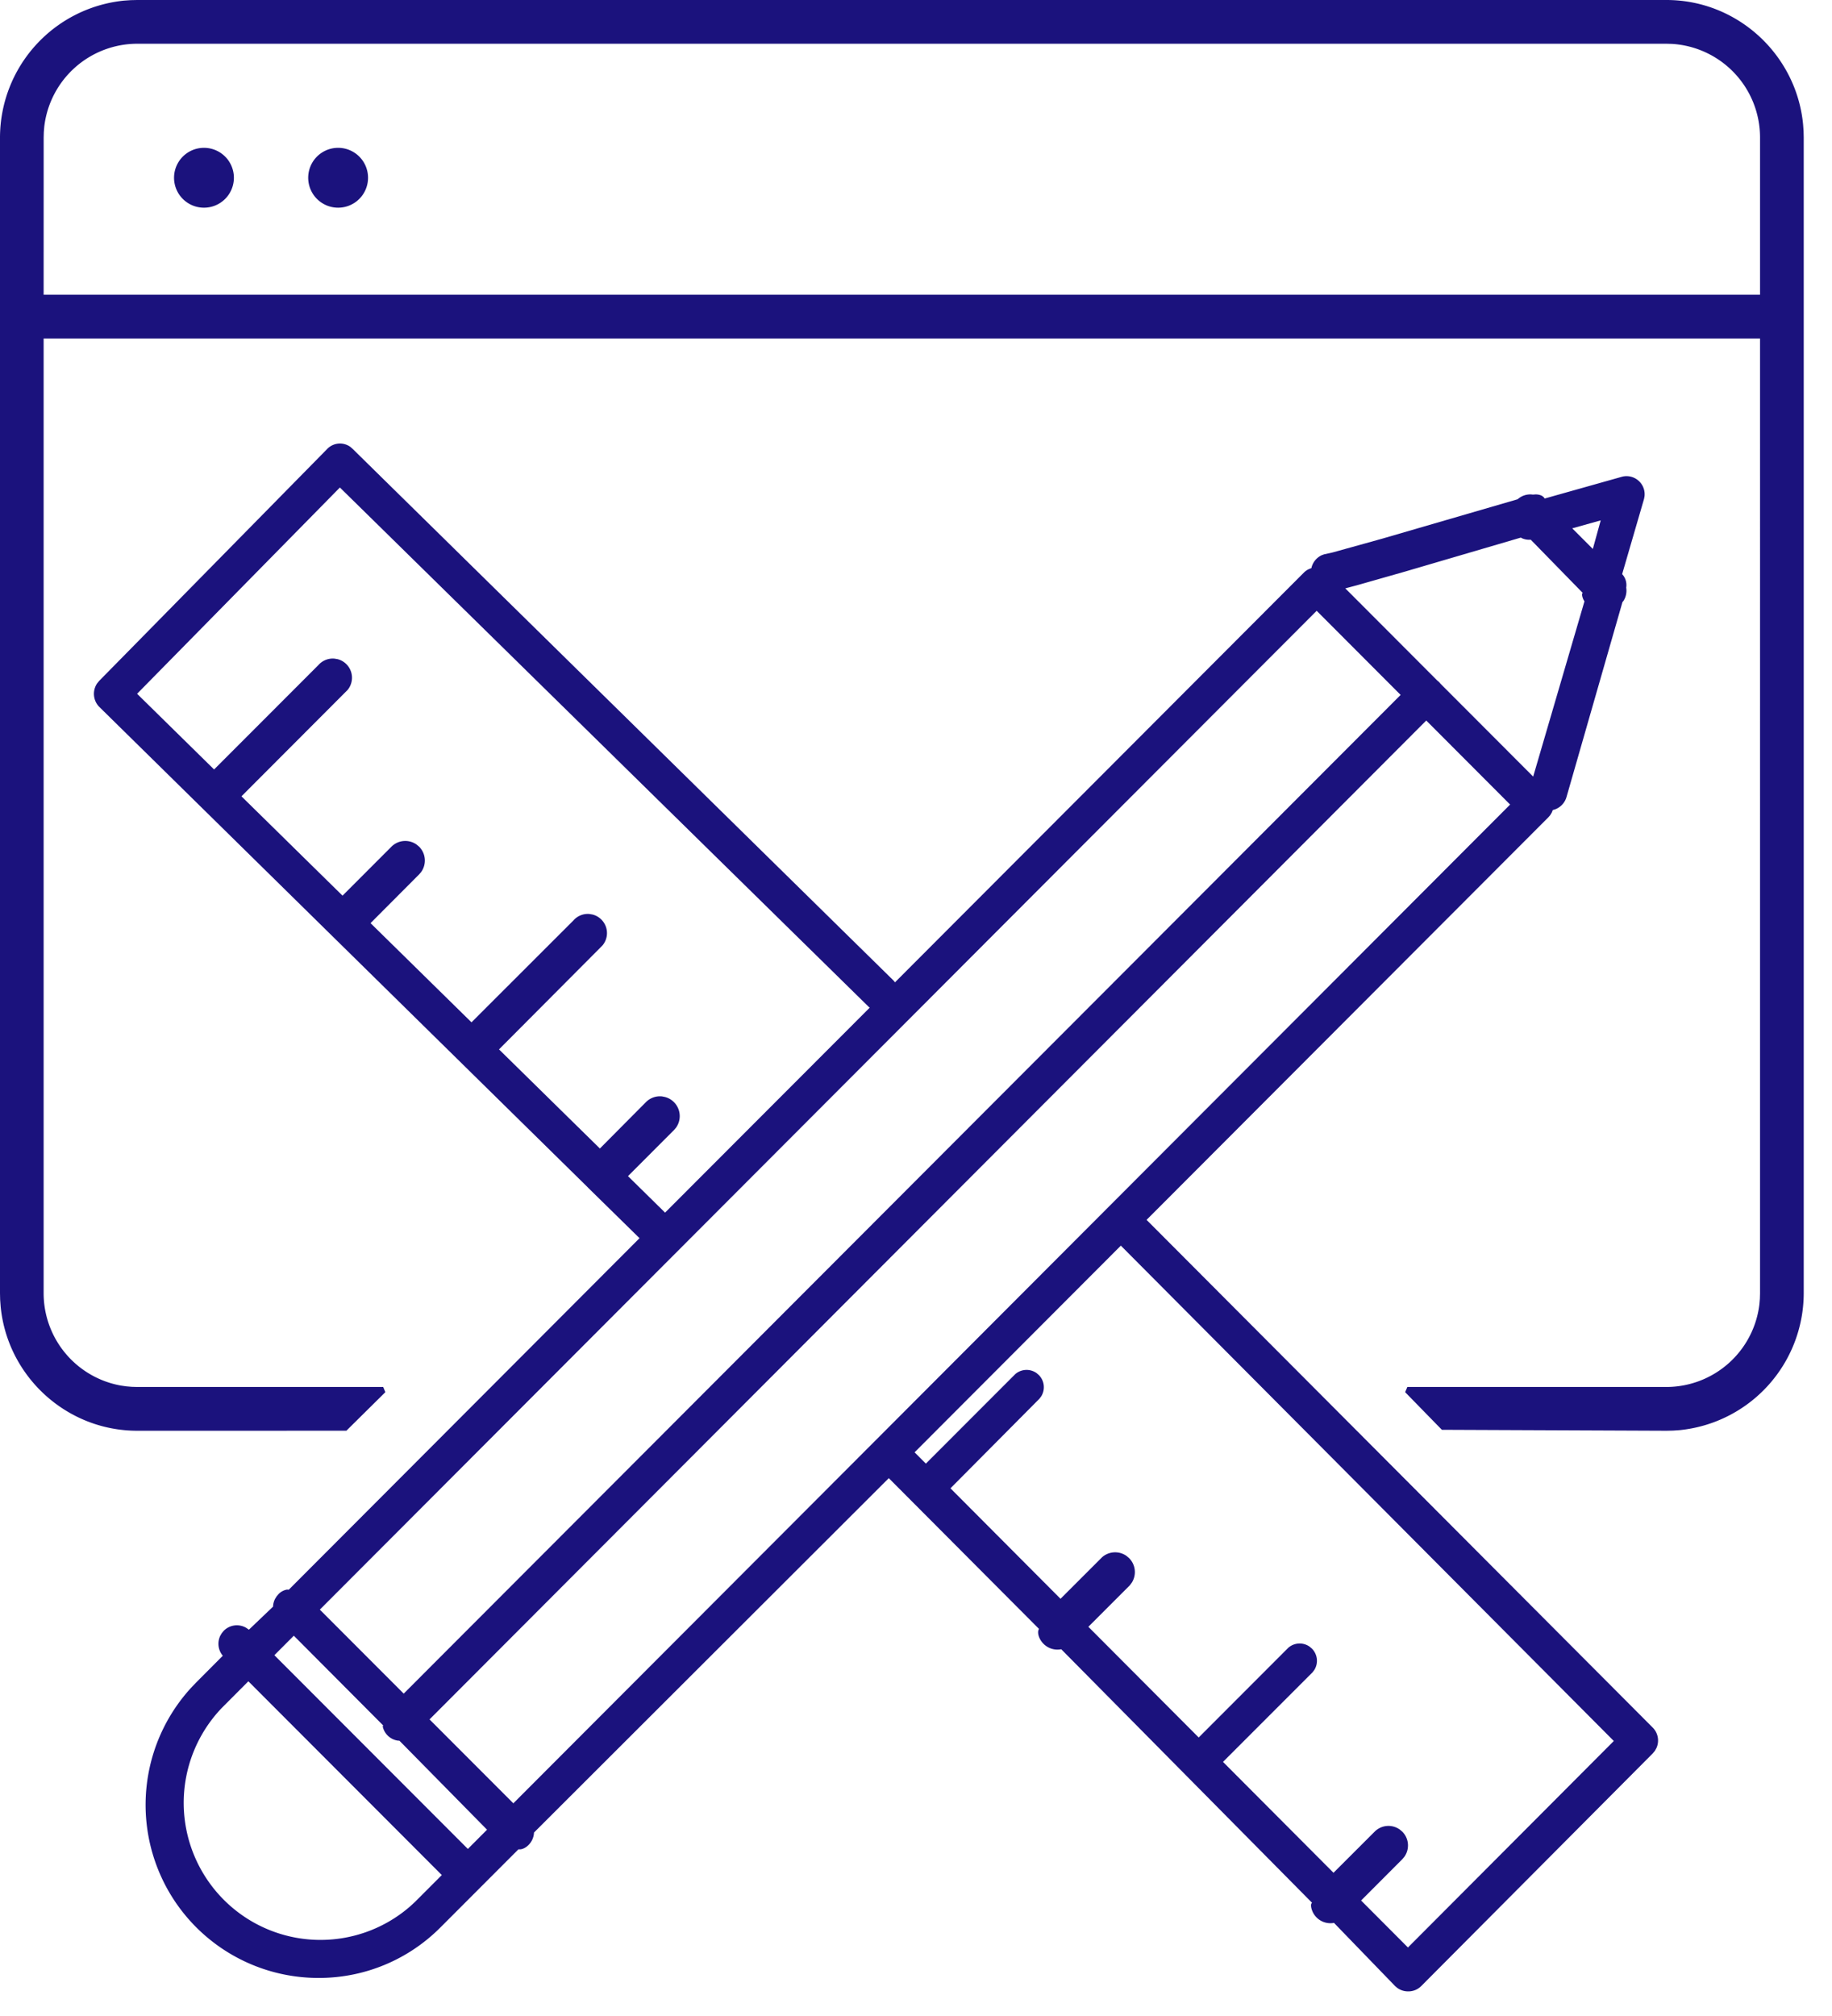 <svg width="60" height="66" viewBox="0 0 60 66" xmlns="http://www.w3.org/2000/svg"><path d="M11.133 14.52c.125 0 .246.04.345.113l.07.061 17.719 17.41.028.034.015.023 13.398-13.42a.603.603 0 01.145-.103l.08-.033.017-.005.004-.022a.614.614 0 01.332-.401l.083-.03.277-.061 1.612-.448 4.446-1.293a.62.62 0 01.438-.159l.065.006.085-.006c.084 0 .16.018.216.051l.049.038.032.046 2.521-.71a.593.593 0 01.75.638l-.017.088-.716 2.459.04.048a.53.53 0 01.093.393.626.626 0 01-.096.445l-.026.027-1.835 6.39a.609.609 0 01-.427.415l-.022.003-.005.019a.583.583 0 01-.035.08l-.046.075-.058.067-13.158 13.178 16.577 16.622a.6.6 0 01.12.672l-.051.091-.069.083-7.58 7.614a.593.593 0 01-.437.176.596.596 0 01-.35-.114l-.072-.061-2-2.067a.641.641 0 01-.71-.388c-.039-.092-.054-.19-.033-.242l.023-.03-8.213-8.299a.642.642 0 01-.58-.177c-.132-.132-.198-.31-.172-.434l.021-.057-4.917-4.933L17.49 59.993l-.007.07-.015.068-.023.067c-.076.188-.24.322-.392.345l-.075.002-2.552 2.554a5.611 5.611 0 01-4 1.655A5.657 5.657 0 015.2 61.258a5.674 5.674 0 011.054-5.998l.169-.177.875-.878-.01-.01a.607.607 0 01-.074-.644l.05-.085.064-.077a.604.604 0 01.728-.101l.087.058.008.008.792-.756a.607.607 0 01.069-.26l.048-.077.06-.07a.501.501 0 01.28-.151l.058.004 11.487-11.508-1.684-1.652-.01-.012L3.245 23.136a.61.61 0 01-.066-.76l.067-.083 7.472-7.597a.583.583 0 01.416-.176zm25.576 26.26l-6.755 6.766.369.37 2.927-2.929a.566.566 0 01.698-.035l.074.063a.566.566 0 01.08.697l-.06.08-2.913 2.932 3.604 3.617 1.361-1.36a.647.647 0 01.799-.044l.085.072c.214.214.25.543.094.797l-.067.092-1.36 1.36 3.614 3.624 2.935-2.938a.566.566 0 01.698-.035l.074.063a.566.566 0 01.08.698l-.06.08-2.931 2.931 3.619 3.63 1.348-1.347a.638.638 0 01.824-.067l.08.067a.64.64 0 01.067.825l-.067.08-1.348 1.35 1.534 1.538 6.742-6.76L36.709 40.78zM8.134 55.042l-.872.875a4.493 4.493 0 00.066 6.277 4.474 4.474 0 006.092.228l.173-.158.877-.878-6.336-6.344zm1.489-1.492l-.637.638 6.337 6.343.628-.63-2.868-2.912-.06-.005a.595.595 0 01-.457-.362c-.02-.048-.033-.098-.027-.12l.012-.013-2.928-2.939zM46.71 23.59l-32.642 32.7 2.745 2.747L49.458 26.34l-2.747-2.752zm-3.587-3.594l-32.648 32.7 2.747 2.75 32.65-32.696-2.75-2.754zM54.58 0c2.318 0 4.253 1.785 4.473 4.07l.016.215.005.215v37.84a4.513 4.513 0 01-4.064 4.48l-.215.015-.215.005-7.357-.031-1.203-1.232.072-.17h8.488a3.07 3.07 0 003.043-2.713l.015-.177.005-.177V11.082H1.429V42.34a3.073 3.073 0 002.536 3.022l.175.025.177.015.177.005h8.056l.071.17-1.277 1.262-6.85.001c-2.32 0-4.254-1.785-4.473-4.07l-.016-.215L0 42.34V4.5A4.512 4.512 0 014.064.02l.215-.015L4.494 0H54.58zM11.132 15.96L4.49 22.713l2.522 2.478 3.415-3.417a.628.628 0 01.524-.212l.099.016a.628.628 0 01.334 1.01L7.908 26.07l3.31 3.252 1.602-1.603a.64.64 0 01.827-.067l.08.067a.643.643 0 01.067.828l-.068.08-1.59 1.595 3.306 3.247 3.335-3.332a.626.626 0 01.522-.215l.098.016a.627.627 0 01.338 1.01l-.067.069-3.325 3.338 3.304 3.245 1.506-1.516a.647.647 0 01.528-.19l.097.019a.648.648 0 01.36 1.008l-.064.075-1.507 1.508 1.215 1.195 6.702-6.71-.022-.016-17.33-17.013zm38.676 1.64l-3.783 1.11-1.581.45-.384.102 3.011 3.016a.592.592 0 01.077.07l.028.034 3.037 3.042 1.68-5.738-.025-.04c-.04-.077-.061-.163-.05-.209l.017-.027-1.701-1.741a.593.593 0 01-.283-.046l-.043-.023zm2.617-.564l-.932.261.674.675.258-.936zM54.58 1.432H4.494A3.07 3.07 0 001.45 4.145l-.015.178-.005.177-.001 5.15h56.214V4.5a3.07 3.07 0 00-2.883-3.063l-.18-.005zM11.043 4.84a.98.98 0 11-.001 1.959.98.98 0 01.001-1.959zm-4.393 0a.98.98 0 11-.002 1.959.98.98 0 01.002-1.959z" fill="#1B127D"/></svg>
